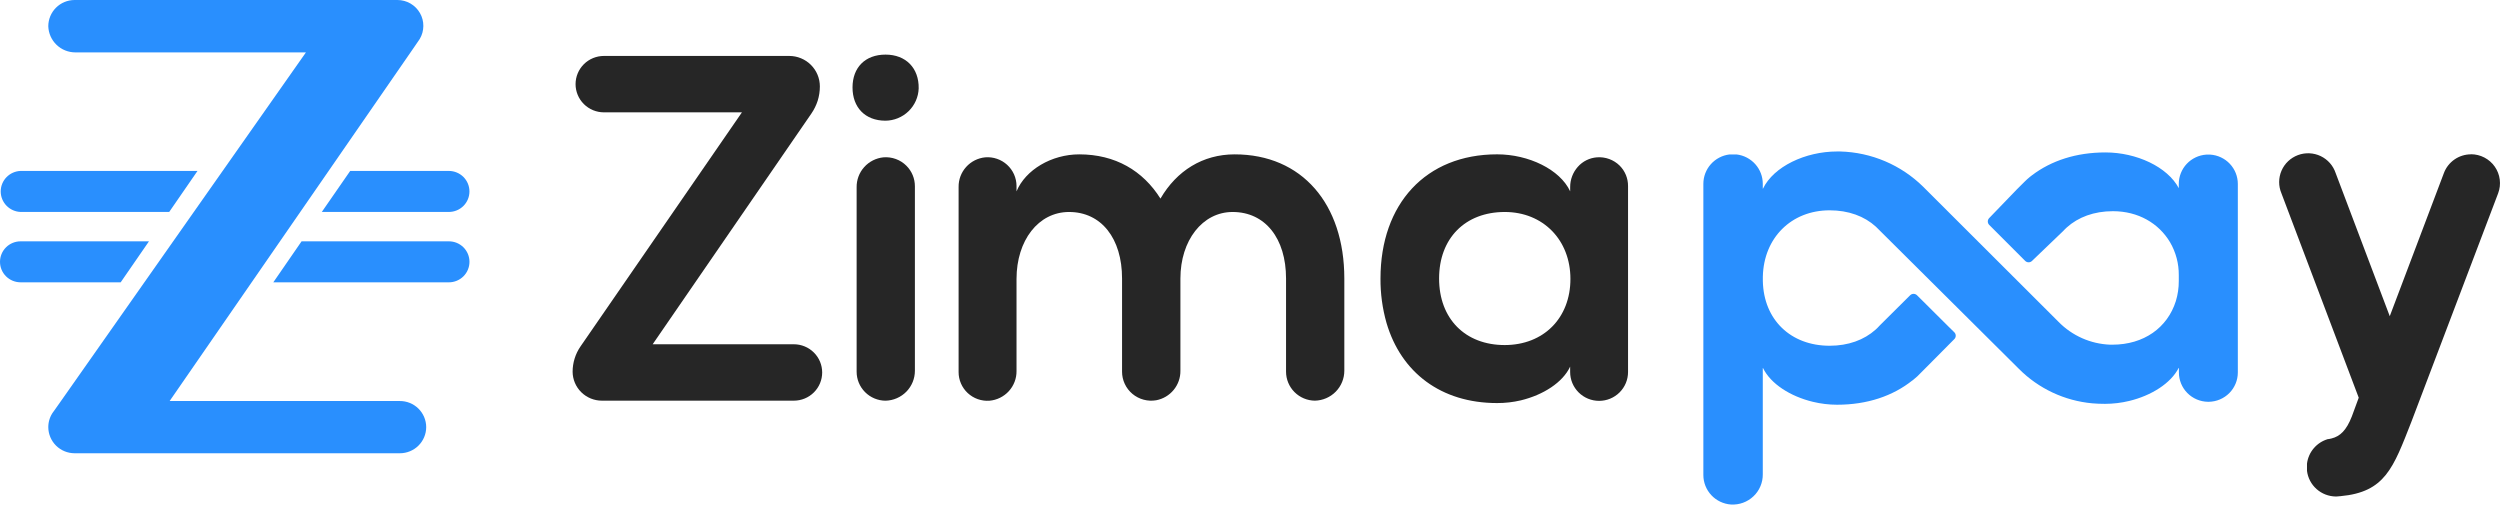 <svg width="218" height="44" viewBox="0 0 218 44" fill="none" xmlns="http://www.w3.org/2000/svg">
<g clip-path="url(#clip0_207_1542)">
<path d="M215.47 13.457C214.956 13.458 214.454 13.614 214.032 13.906C213.61 14.198 213.288 14.611 213.108 15.09L208.387 27.573L203.668 15.09C203.561 14.769 203.39 14.472 203.166 14.218C202.941 13.964 202.667 13.758 202.361 13.611C202.054 13.465 201.72 13.382 201.381 13.367C201.041 13.352 200.701 13.405 200.383 13.524C200.064 13.643 199.773 13.824 199.526 14.057C199.28 14.291 199.083 14.571 198.949 14.882C198.814 15.193 198.744 15.527 198.742 15.866C198.74 16.204 198.807 16.54 198.939 16.852L205.681 34.679L205.08 36.314C204.603 37.534 204.059 38.045 203.31 38.234C203.226 38.257 203.141 38.275 203.055 38.289C203.033 38.289 203.016 38.289 202.993 38.289C202.513 38.43 202.085 38.707 201.761 39.087C201.437 39.466 201.232 39.931 201.17 40.425V41.061C201.246 41.672 201.542 42.234 202.003 42.645C202.464 43.056 203.059 43.286 203.677 43.295H203.713C203.83 43.295 203.952 43.273 204.059 43.266C204.076 43.266 204.081 43.266 204.09 43.266C207.988 42.908 208.69 40.81 210.274 36.777L217.839 16.852C217.982 16.471 218.03 16.061 217.979 15.658C217.928 15.255 217.78 14.869 217.548 14.535C217.315 14.201 217.004 13.928 216.643 13.739C216.281 13.55 215.879 13.451 215.47 13.45V13.457Z" fill="#262626"/>
<path d="M79.035 14.45C78.775 14.191 78.463 13.992 78.118 13.866C77.773 13.739 77.404 13.69 77.038 13.719C76.39 13.784 75.79 14.088 75.357 14.572C74.924 15.055 74.689 15.683 74.698 16.33V32.408C74.696 33.077 74.96 33.718 75.433 34.193C75.905 34.667 76.548 34.937 77.219 34.941C77.904 34.924 78.555 34.642 79.034 34.154C79.512 33.666 79.78 33.011 79.779 32.33V16.242C79.78 15.91 79.715 15.58 79.587 15.272C79.46 14.965 79.272 14.685 79.035 14.45ZM77.219 4.762C75.44 4.762 74.34 5.889 74.34 7.627C74.34 9.364 75.435 10.518 77.203 10.525C77.958 10.52 78.683 10.224 79.224 9.7C79.766 9.176 80.083 8.463 80.109 7.712C80.14 5.934 78.99 4.762 77.219 4.762Z" fill="#262626"/>
<path d="M107.66 13.46C104.886 13.46 102.61 14.884 101.192 17.317C99.66 14.877 97.244 13.46 94.111 13.46C91.697 13.46 89.421 14.808 88.641 16.686V16.211C88.639 15.865 88.565 15.524 88.425 15.207C88.284 14.891 88.079 14.607 87.823 14.373C87.567 14.139 87.266 13.961 86.937 13.848C86.609 13.735 86.26 13.691 85.914 13.719C85.272 13.781 84.677 14.081 84.247 14.559C83.817 15.036 83.582 15.657 83.59 16.299V32.439C83.588 32.782 83.658 33.123 83.795 33.439C83.932 33.755 84.133 34.039 84.385 34.274C84.638 34.509 84.936 34.69 85.262 34.805C85.588 34.92 85.934 34.967 86.279 34.943C86.928 34.887 87.532 34.589 87.971 34.109C88.409 33.629 88.648 33.002 88.641 32.353V24.324C88.641 20.96 90.549 18.485 93.221 18.485C96.034 18.485 97.843 20.787 97.843 24.286V32.405C97.842 32.775 97.922 33.14 98.079 33.475C98.235 33.81 98.463 34.107 98.747 34.345C99.031 34.583 99.364 34.756 99.723 34.852C100.082 34.949 100.457 34.966 100.823 34.902C101.422 34.788 101.961 34.468 102.346 33.998C102.732 33.528 102.939 32.938 102.932 32.332V24.286C102.932 20.963 104.855 18.485 107.484 18.485C110.327 18.485 112.143 20.787 112.143 24.286V32.405C112.142 33.073 112.406 33.714 112.878 34.188C113.35 34.663 113.991 34.932 114.662 34.938C115.348 34.922 115.999 34.64 116.478 34.152C116.957 33.664 117.225 33.009 117.225 32.327V24.286C117.225 17.782 113.532 13.46 107.66 13.46Z" fill="#262626"/>
<path d="M141.235 14.443C140.977 14.188 140.665 13.991 140.323 13.866C139.981 13.741 139.616 13.691 139.253 13.719C138.608 13.768 138.009 14.066 137.583 14.55C137.155 15.033 136.919 15.655 136.919 16.299V16.684C136.03 14.773 133.293 13.458 130.55 13.458C124.325 13.458 120.379 17.782 120.379 24.286C120.369 25.598 120.546 26.904 120.906 28.167C122.176 32.484 125.659 35.147 130.547 35.147C131.246 35.149 131.943 35.07 132.623 34.91C134.579 34.435 136.275 33.346 136.917 31.969V32.444C136.917 32.773 136.982 33.1 137.109 33.405C137.236 33.709 137.422 33.986 137.656 34.219C137.891 34.453 138.169 34.637 138.475 34.764C138.781 34.89 139.11 34.955 139.441 34.955C139.773 34.955 140.101 34.89 140.407 34.764C140.713 34.637 140.992 34.453 141.226 34.219C141.46 33.986 141.646 33.709 141.773 33.405C141.9 33.1 141.965 32.773 141.965 32.444V16.221C141.967 15.891 141.904 15.564 141.779 15.259C141.653 14.954 141.469 14.677 141.235 14.443ZM131.215 30.089C127.765 30.089 125.489 27.794 125.489 24.286C125.489 20.778 127.765 18.485 131.215 18.485C134.555 18.485 136.941 20.923 136.941 24.324C136.941 27.725 134.612 30.089 131.201 30.089H131.215Z" fill="#262626"/>
<path d="M69.23 30.02H56.912L70.75 9.905C70.988 9.56 71.175 9.181 71.303 8.782C71.428 8.379 71.492 7.959 71.492 7.536C71.492 7.187 71.423 6.841 71.289 6.519C71.155 6.196 70.958 5.903 70.71 5.656C70.462 5.409 70.167 5.213 69.843 5.08C69.518 4.946 69.171 4.878 68.82 4.878H52.661C52.336 4.878 52.015 4.942 51.715 5.065C51.415 5.189 51.143 5.37 50.913 5.598C50.684 5.826 50.502 6.098 50.377 6.396C50.253 6.694 50.189 7.014 50.189 7.337C50.189 7.66 50.253 7.98 50.377 8.278C50.502 8.576 50.684 8.847 50.913 9.076C51.143 9.304 51.415 9.485 51.715 9.609C52.015 9.732 52.336 9.796 52.661 9.796H64.697L50.621 30.208C50.172 30.858 49.932 31.629 49.932 32.418C49.937 33.088 50.208 33.73 50.687 34.202C51.166 34.674 51.813 34.939 52.487 34.938H69.223C69.547 34.938 69.869 34.875 70.169 34.751C70.469 34.628 70.741 34.447 70.97 34.218C71.2 33.99 71.382 33.719 71.506 33.42C71.63 33.122 71.694 32.802 71.694 32.479C71.694 32.157 71.63 31.837 71.506 31.538C71.382 31.24 71.2 30.969 70.97 30.741C70.741 30.512 70.469 30.331 70.169 30.208C69.869 30.084 69.547 30.02 69.223 30.02H69.23Z" fill="#262626"/>
<path d="M195.139 16.036V32.477C195.139 33.148 194.875 33.793 194.401 34.272C193.928 34.751 193.285 35.025 192.61 35.036H192.529C191.854 35.025 191.21 34.751 190.737 34.272C190.264 33.793 189.999 33.148 190 32.477V32.083H189.981C189.294 33.429 187.595 34.497 185.67 34.962C184.978 35.13 184.268 35.215 183.556 35.216C183.181 35.216 182.812 35.202 182.454 35.171C180.031 34.95 177.765 33.887 176.053 32.169L163.575 19.765C162.571 18.851 161.19 18.34 159.543 18.34C156.203 18.34 153.794 20.745 153.72 24.12V24.512C153.791 27.88 156.148 30.149 159.543 30.149C161.173 30.149 162.547 29.643 163.549 28.746C163.678 28.63 163.801 28.507 163.916 28.378L166.565 25.746C166.619 25.691 166.687 25.652 166.763 25.634C166.833 25.617 166.908 25.618 166.978 25.638C167.048 25.657 167.112 25.695 167.163 25.746L167.512 26.092L169.914 28.482L170.415 28.974C170.455 29.013 170.486 29.06 170.508 29.111C170.529 29.162 170.54 29.217 170.54 29.273C170.54 29.328 170.529 29.383 170.508 29.435C170.486 29.486 170.455 29.533 170.415 29.572L168.545 31.456L167.851 32.154L167.194 32.814C167.061 32.935 166.923 33.051 166.779 33.168H166.767C165.059 34.532 162.826 35.292 160.192 35.292C159.481 35.291 158.772 35.206 158.081 35.038C156.113 34.563 154.402 33.469 153.734 32.093H153.715V41.349C153.72 41.708 153.651 42.065 153.511 42.396C153.372 42.728 153.165 43.027 152.904 43.275C152.643 43.523 152.333 43.715 151.994 43.839C151.655 43.962 151.294 44.015 150.933 43.993C150.281 43.945 149.671 43.654 149.226 43.177C148.781 42.7 148.533 42.074 148.533 41.423V16.026C148.534 15.397 148.765 14.79 149.184 14.319C149.604 13.847 150.181 13.545 150.809 13.468H151.437C152.065 13.544 152.643 13.847 153.063 14.318C153.483 14.789 153.714 15.397 153.715 16.026V16.446C153.715 16.458 153.729 16.463 153.734 16.446C154.662 14.524 157.425 13.209 160.192 13.209H160.464C163.181 13.281 165.769 14.38 167.7 16.283L179.507 28.067C180.693 29.278 182.301 29.99 184 30.056H184.202C186.937 30.056 188.998 28.584 189.733 26.259C189.907 25.688 189.994 25.094 189.99 24.497V23.992C189.999 22.986 189.736 21.995 189.229 21.125C188.239 19.463 186.447 18.416 184.25 18.416C182.604 18.416 181.223 18.931 180.216 19.84L180.199 19.857C180.151 19.9 180.104 19.947 180.056 19.992C180.008 20.038 179.963 20.087 179.918 20.137L177.196 22.748C177.156 22.788 177.109 22.819 177.058 22.841C177.006 22.862 176.951 22.873 176.895 22.873C176.839 22.873 176.784 22.862 176.732 22.841C176.68 22.819 176.634 22.788 176.594 22.748L173.459 19.61C173.38 19.531 173.336 19.424 173.336 19.312C173.336 19.201 173.38 19.094 173.459 19.015L175.862 16.522L176.559 15.829C176.63 15.758 176.702 15.692 176.773 15.625C176.845 15.559 176.924 15.495 177 15.431L177.193 15.281C178.88 14.004 181.051 13.292 183.594 13.292C186.304 13.292 189.007 14.552 189.99 16.408V16.036C189.991 15.387 190.239 14.762 190.684 14.288C191.13 13.814 191.739 13.526 192.39 13.482H192.736C193.388 13.525 193.998 13.813 194.444 14.287C194.89 14.761 195.138 15.386 195.139 16.036Z" fill="#298FFE"/>
<path d="M37.165 37.245C37.164 37.85 36.921 38.43 36.49 38.857C36.06 39.285 35.476 39.524 34.868 39.524H6.508C5.9 39.524 5.317 39.284 4.886 38.857C4.456 38.429 4.213 37.85 4.211 37.245C4.21 36.756 4.369 36.281 4.664 35.89L4.676 35.878L5.206 35.128L26.677 4.569H6.578C5.963 4.57 5.372 4.333 4.931 3.908C4.489 3.483 4.231 2.904 4.211 2.293C4.21 1.687 4.45 1.105 4.879 0.675C5.309 0.245 5.892 0.003 6.501 0H34.653C35.053 0 35.445 0.105 35.791 0.305C36.136 0.505 36.422 0.792 36.62 1.138C36.818 1.483 36.92 1.875 36.916 2.272C36.913 2.67 36.804 3.059 36.6 3.401L36.45 3.622L36.03 4.234L14.792 34.969H34.858C35.159 34.967 35.458 35.024 35.737 35.137C36.016 35.25 36.269 35.416 36.484 35.627C36.698 35.837 36.868 36.088 36.985 36.364C37.102 36.64 37.163 36.936 37.165 37.236V37.245Z" fill="#298FFE"/>
<path d="M12.99 21.044L10.524 24.618H1.796C1.32 24.618 0.863 24.43 0.526 24.095C0.189 23.76 0 23.305 0 22.831C0 22.357 0.189 21.902 0.526 21.567C0.863 21.232 1.32 21.044 1.796 21.044H12.99Z" fill="#298FFE"/>
<path d="M40.938 22.831C40.938 23.305 40.748 23.76 40.412 24.095C40.075 24.43 39.618 24.619 39.141 24.619H23.832L26.297 21.044H39.139C39.375 21.043 39.609 21.089 39.827 21.178C40.045 21.268 40.243 21.399 40.411 21.565C40.578 21.731 40.71 21.928 40.801 22.145C40.891 22.362 40.938 22.594 40.938 22.829V22.831Z" fill="#298FFE"/>
<path d="M17.222 14.905L14.755 18.482H1.796C1.33 18.465 0.89 18.27 0.566 17.936C0.243 17.602 0.062 17.157 0.062 16.694C0.062 16.23 0.243 15.785 0.566 15.451C0.89 15.118 1.33 14.922 1.796 14.905H17.222Z" fill="#298FFE"/>
<path d="M40.936 16.695C40.936 17.169 40.747 17.623 40.41 17.959C40.073 18.294 39.616 18.482 39.14 18.482H28.061L30.537 14.905H39.147C39.623 14.908 40.078 15.098 40.413 15.433C40.748 15.768 40.936 16.222 40.936 16.695Z" fill="#298FFE"/>
</g>
<defs>
<clipPath id="clip0_207_1542">
<rect width="218" height="44" fill="white"/>
</clipPath>
</defs>
</svg>

